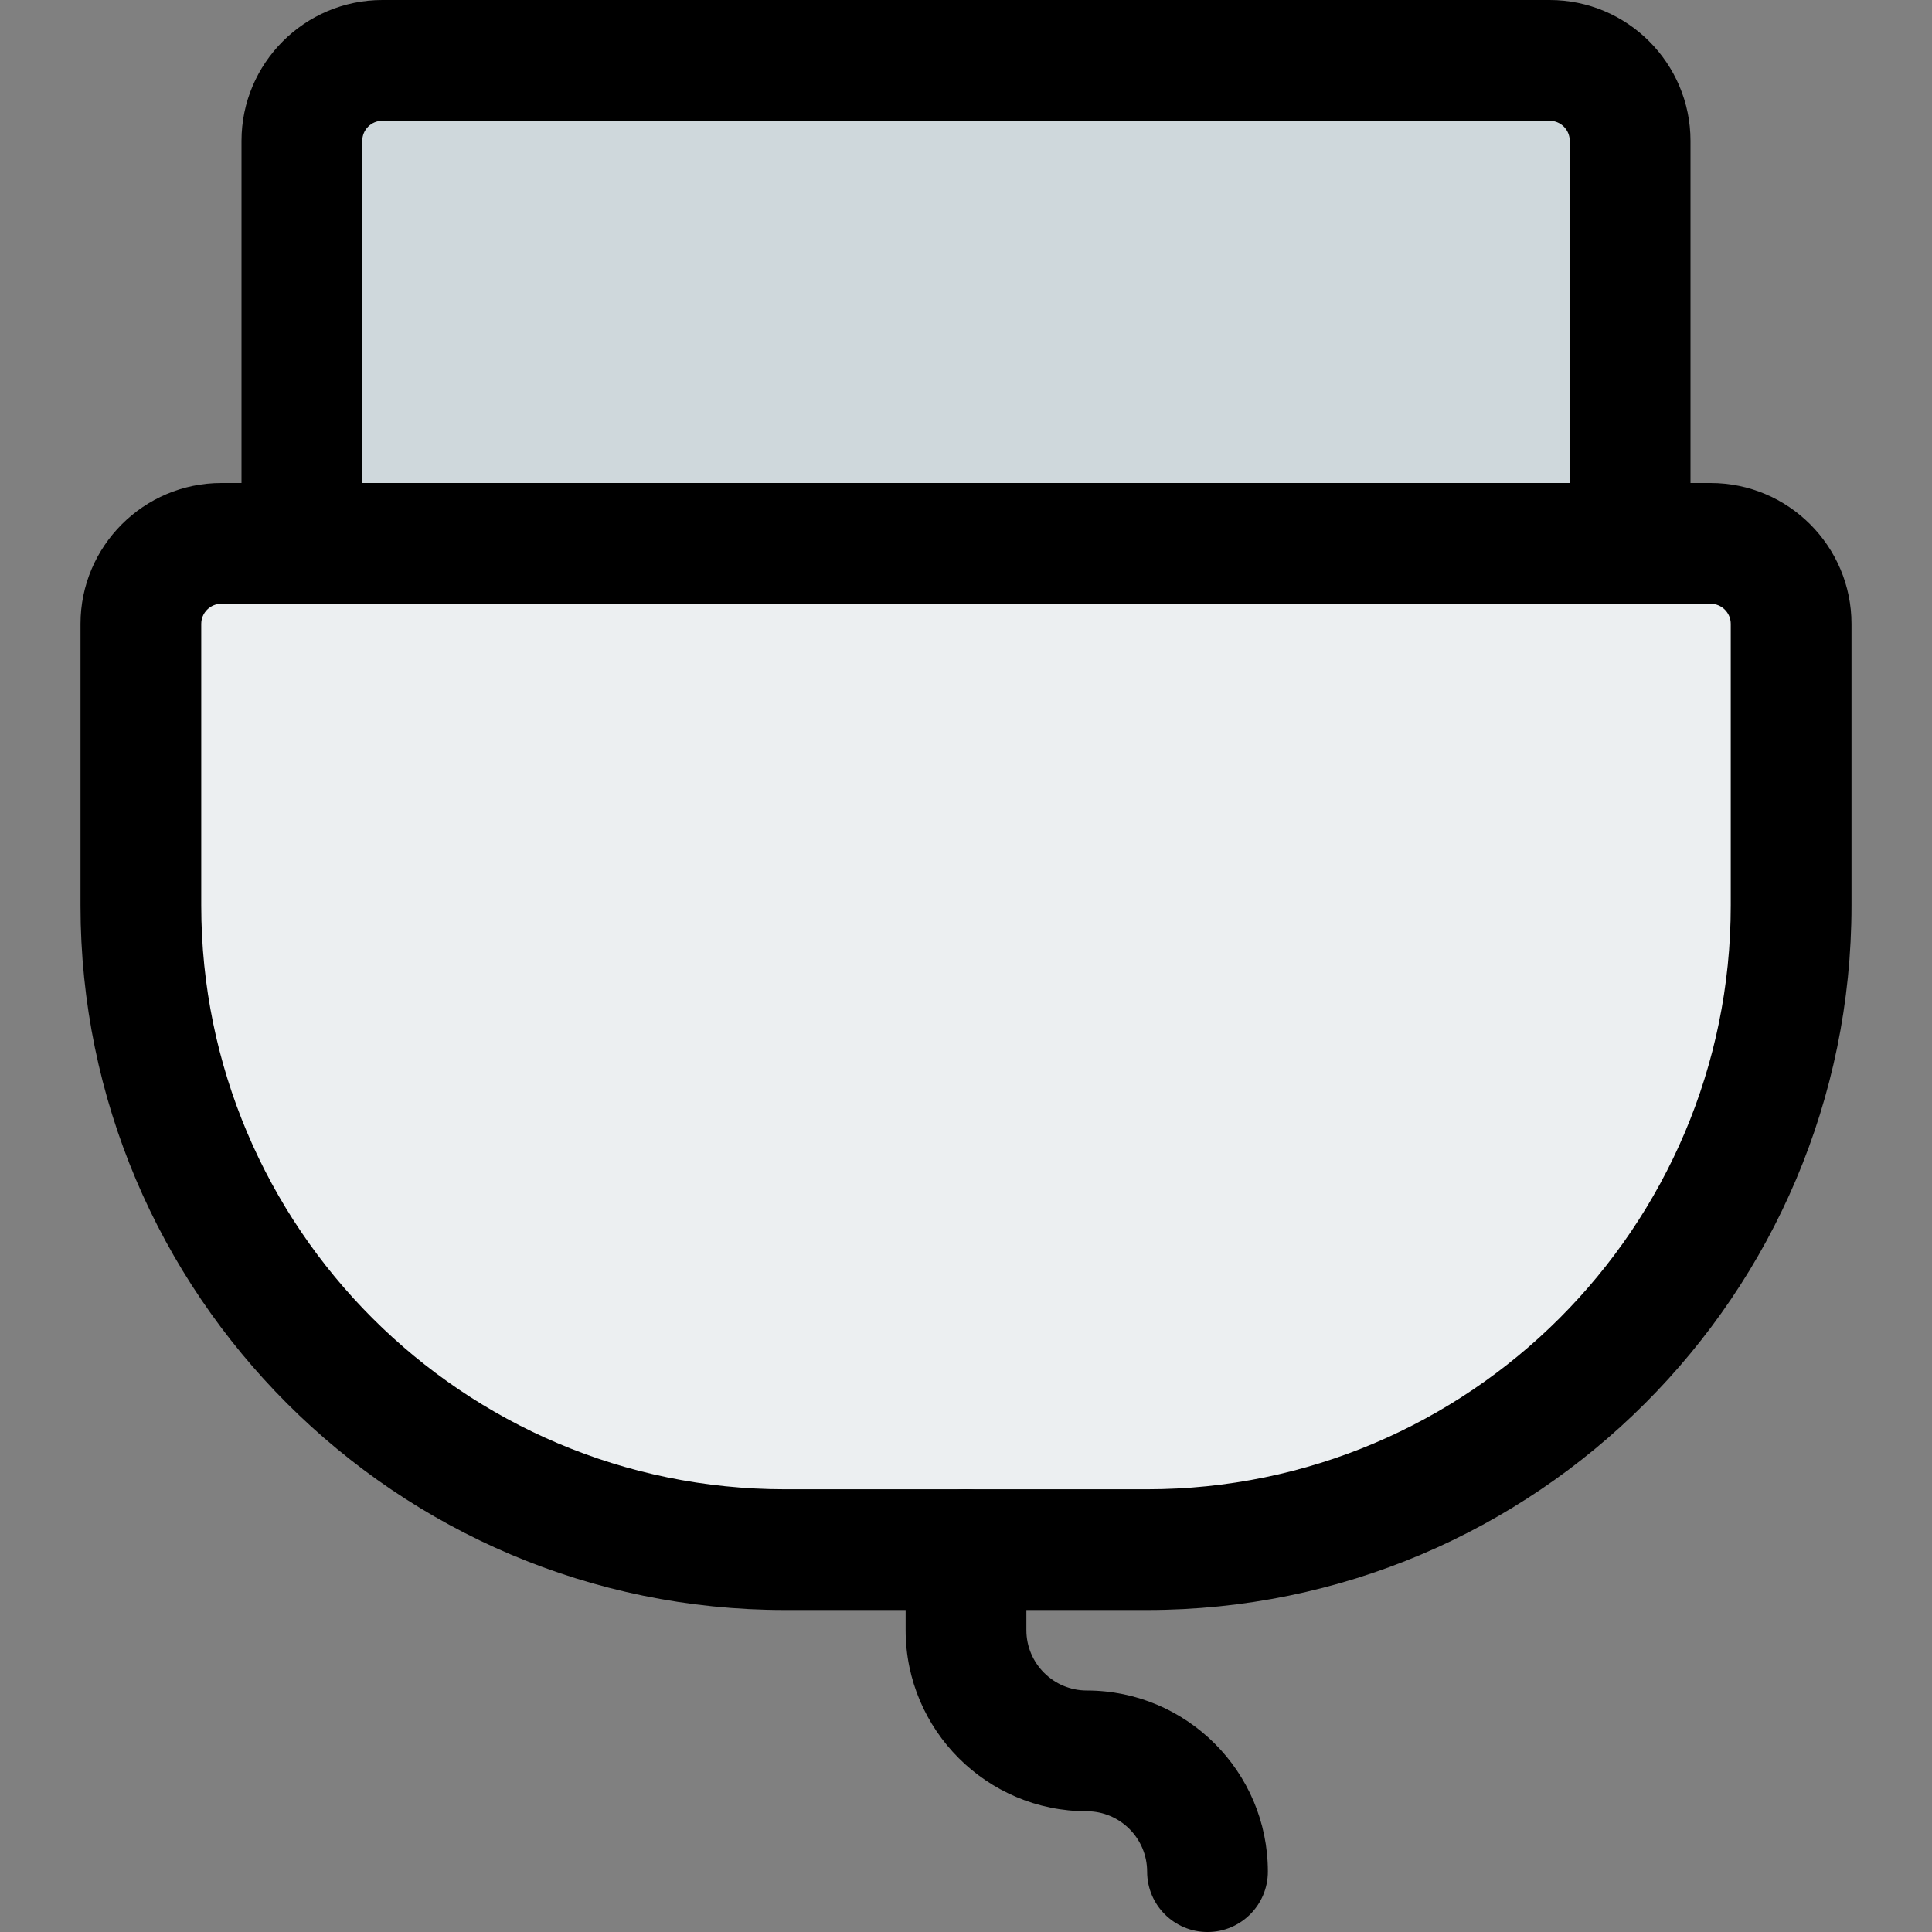 <svg id="regular" enable-background="new 0 0 24 24" height="512" viewBox="0 0 24 24" width="512" xmlns="http://www.w3.org/2000/svg"><rect x="0" y="0" width="24" height="24" fill="#808080" stroke="none"/><path d="m19.486 7.153h-14.972c-.376 0-.681-.305-.681-.681v-4.259c0-.876.712-1.588 1.588-1.588h13.157c.876 0 1.588.712 1.588 1.588v4.259c.001.376-.304.681-.68.681z" fill="#cfd8dc"/><path d="m14.122 19.602h-4.244c-4.551 0-8.253-3.702-8.253-8.253v-3.301c0-.91.741-1.651 1.651-1.651h17.449c.91 0 1.651.741 1.651 1.651v3.301c-.001 4.551-3.703 8.253-8.254 8.253z" fill="#eceff1"/><path d="m14.25 20h-4.5c-4.825 0-8.75-3.925-8.75-8.75v-3.5c0-.965.785-1.75 1.75-1.75h18.5c.965 0 1.75.785 1.75 1.75v3.5c0 4.825-3.925 8.75-8.75 8.75zm-11.5-12.5c-.138 0-.25.112-.25.25v3.5c0 3.998 3.252 7.25 7.25 7.25h4.5c3.998 0 7.25-3.252 7.25-7.25v-3.5c0-.138-.112-.25-.25-.25z"/><path d="m15 24c-.414 0-.75-.336-.75-.75s-.337-.75-.75-.75c-1.24 0-2.25-1.009-2.25-2.25v-1c0-.414.336-.75.75-.75s.75.336.75.75v1c0 .414.337.75.75.75 1.24 0 2.25 1.009 2.25 2.25 0 .414-.336.75-.75.75z"/><path d="m20.25 7.5h-16.5c-.414 0-.75-.336-.75-.75v-5c0-.965.785-1.75 1.75-1.75h14.5c.965 0 1.75.785 1.75 1.75v5c0 .414-.336.75-.75.75zm-15.75-1.5h15v-4.25c0-.138-.112-.25-.25-.25h-14.5c-.138 0-.25.112-.25.25z"/></svg>